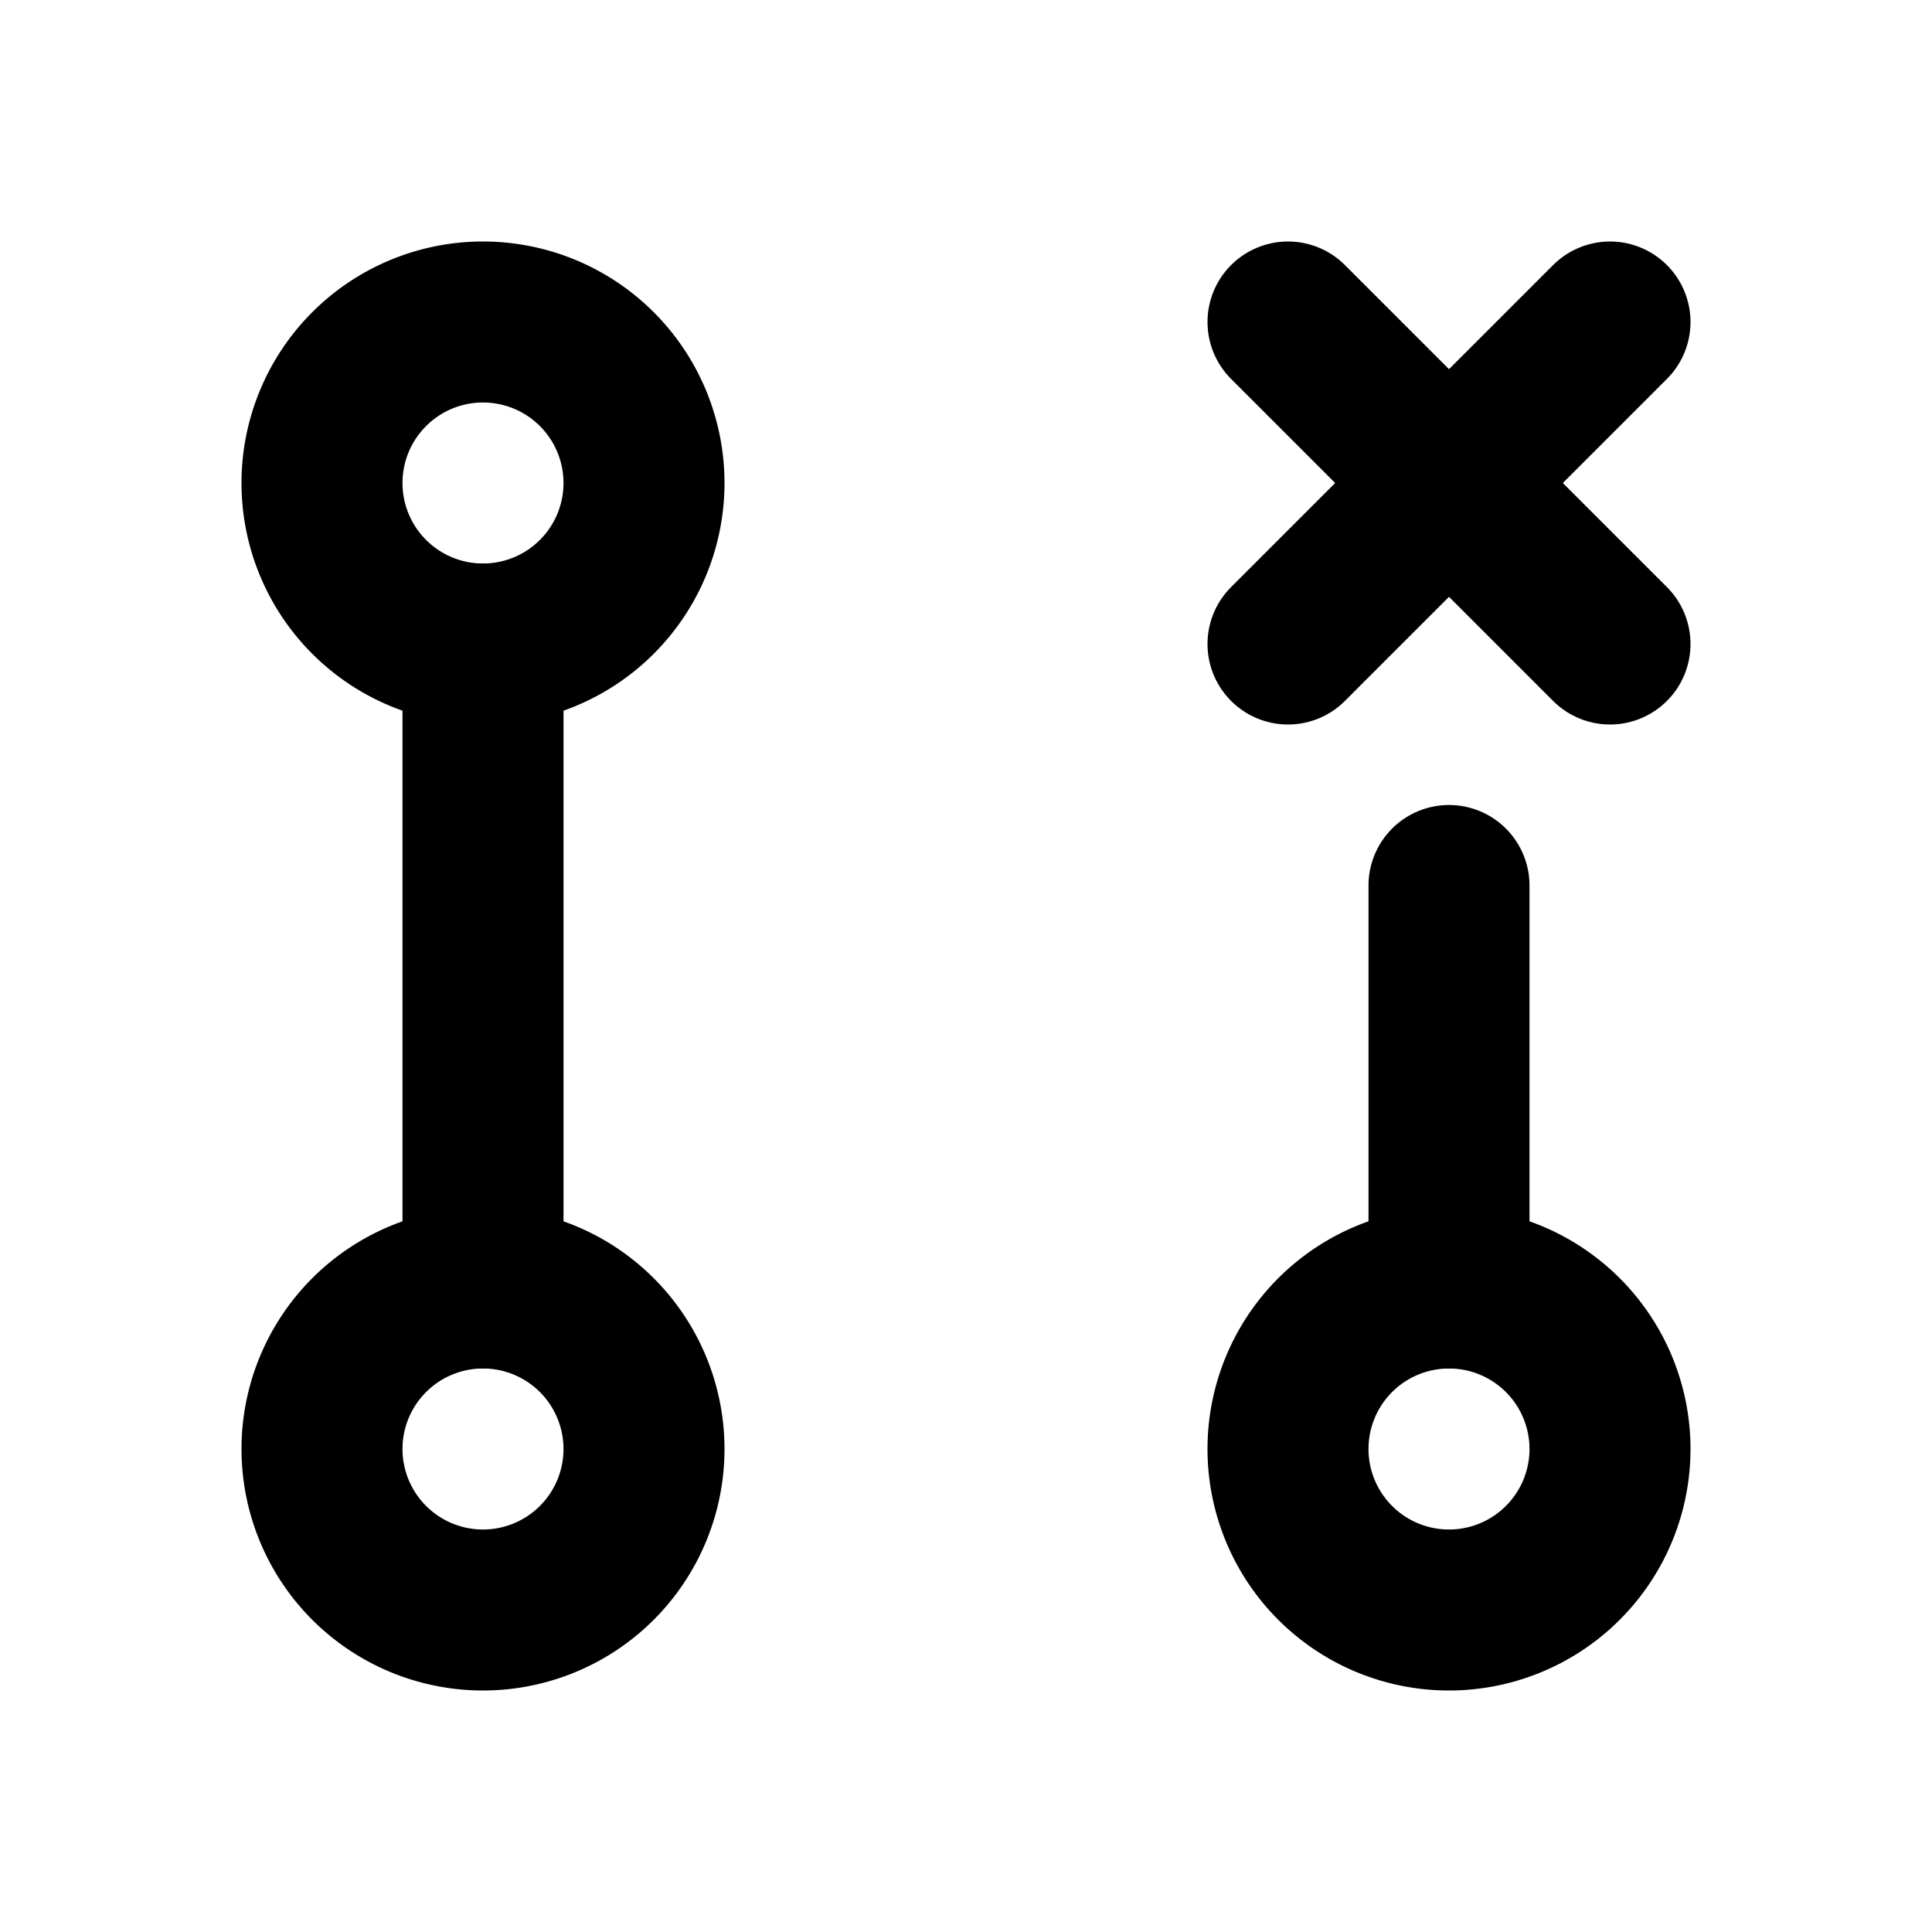 <?xml version="1.0" standalone="no"?>
<svg viewBox="0 0 24 24" fill="none" stroke="currentColor" stroke-width="2" stroke-linecap="round" stroke-linejoin="round" xmlns="http://www.w3.org/2000/svg"><path d="M6 18m-2 0a2 2 0 1 0 4 0a2 2 0 1 0 -4 0"></path><path d="M6 6m-2 0a2 2 0 1 0 4 0a2 2 0 1 0 -4 0"></path><path d="M18 18m-2 0a2 2 0 1 0 4 0a2 2 0 1 0 -4 0"></path><path d="M6 8v8"></path><path d="M18 11v5"></path><path d="M16 4l4 4m0 -4l-4 4"></path></svg>